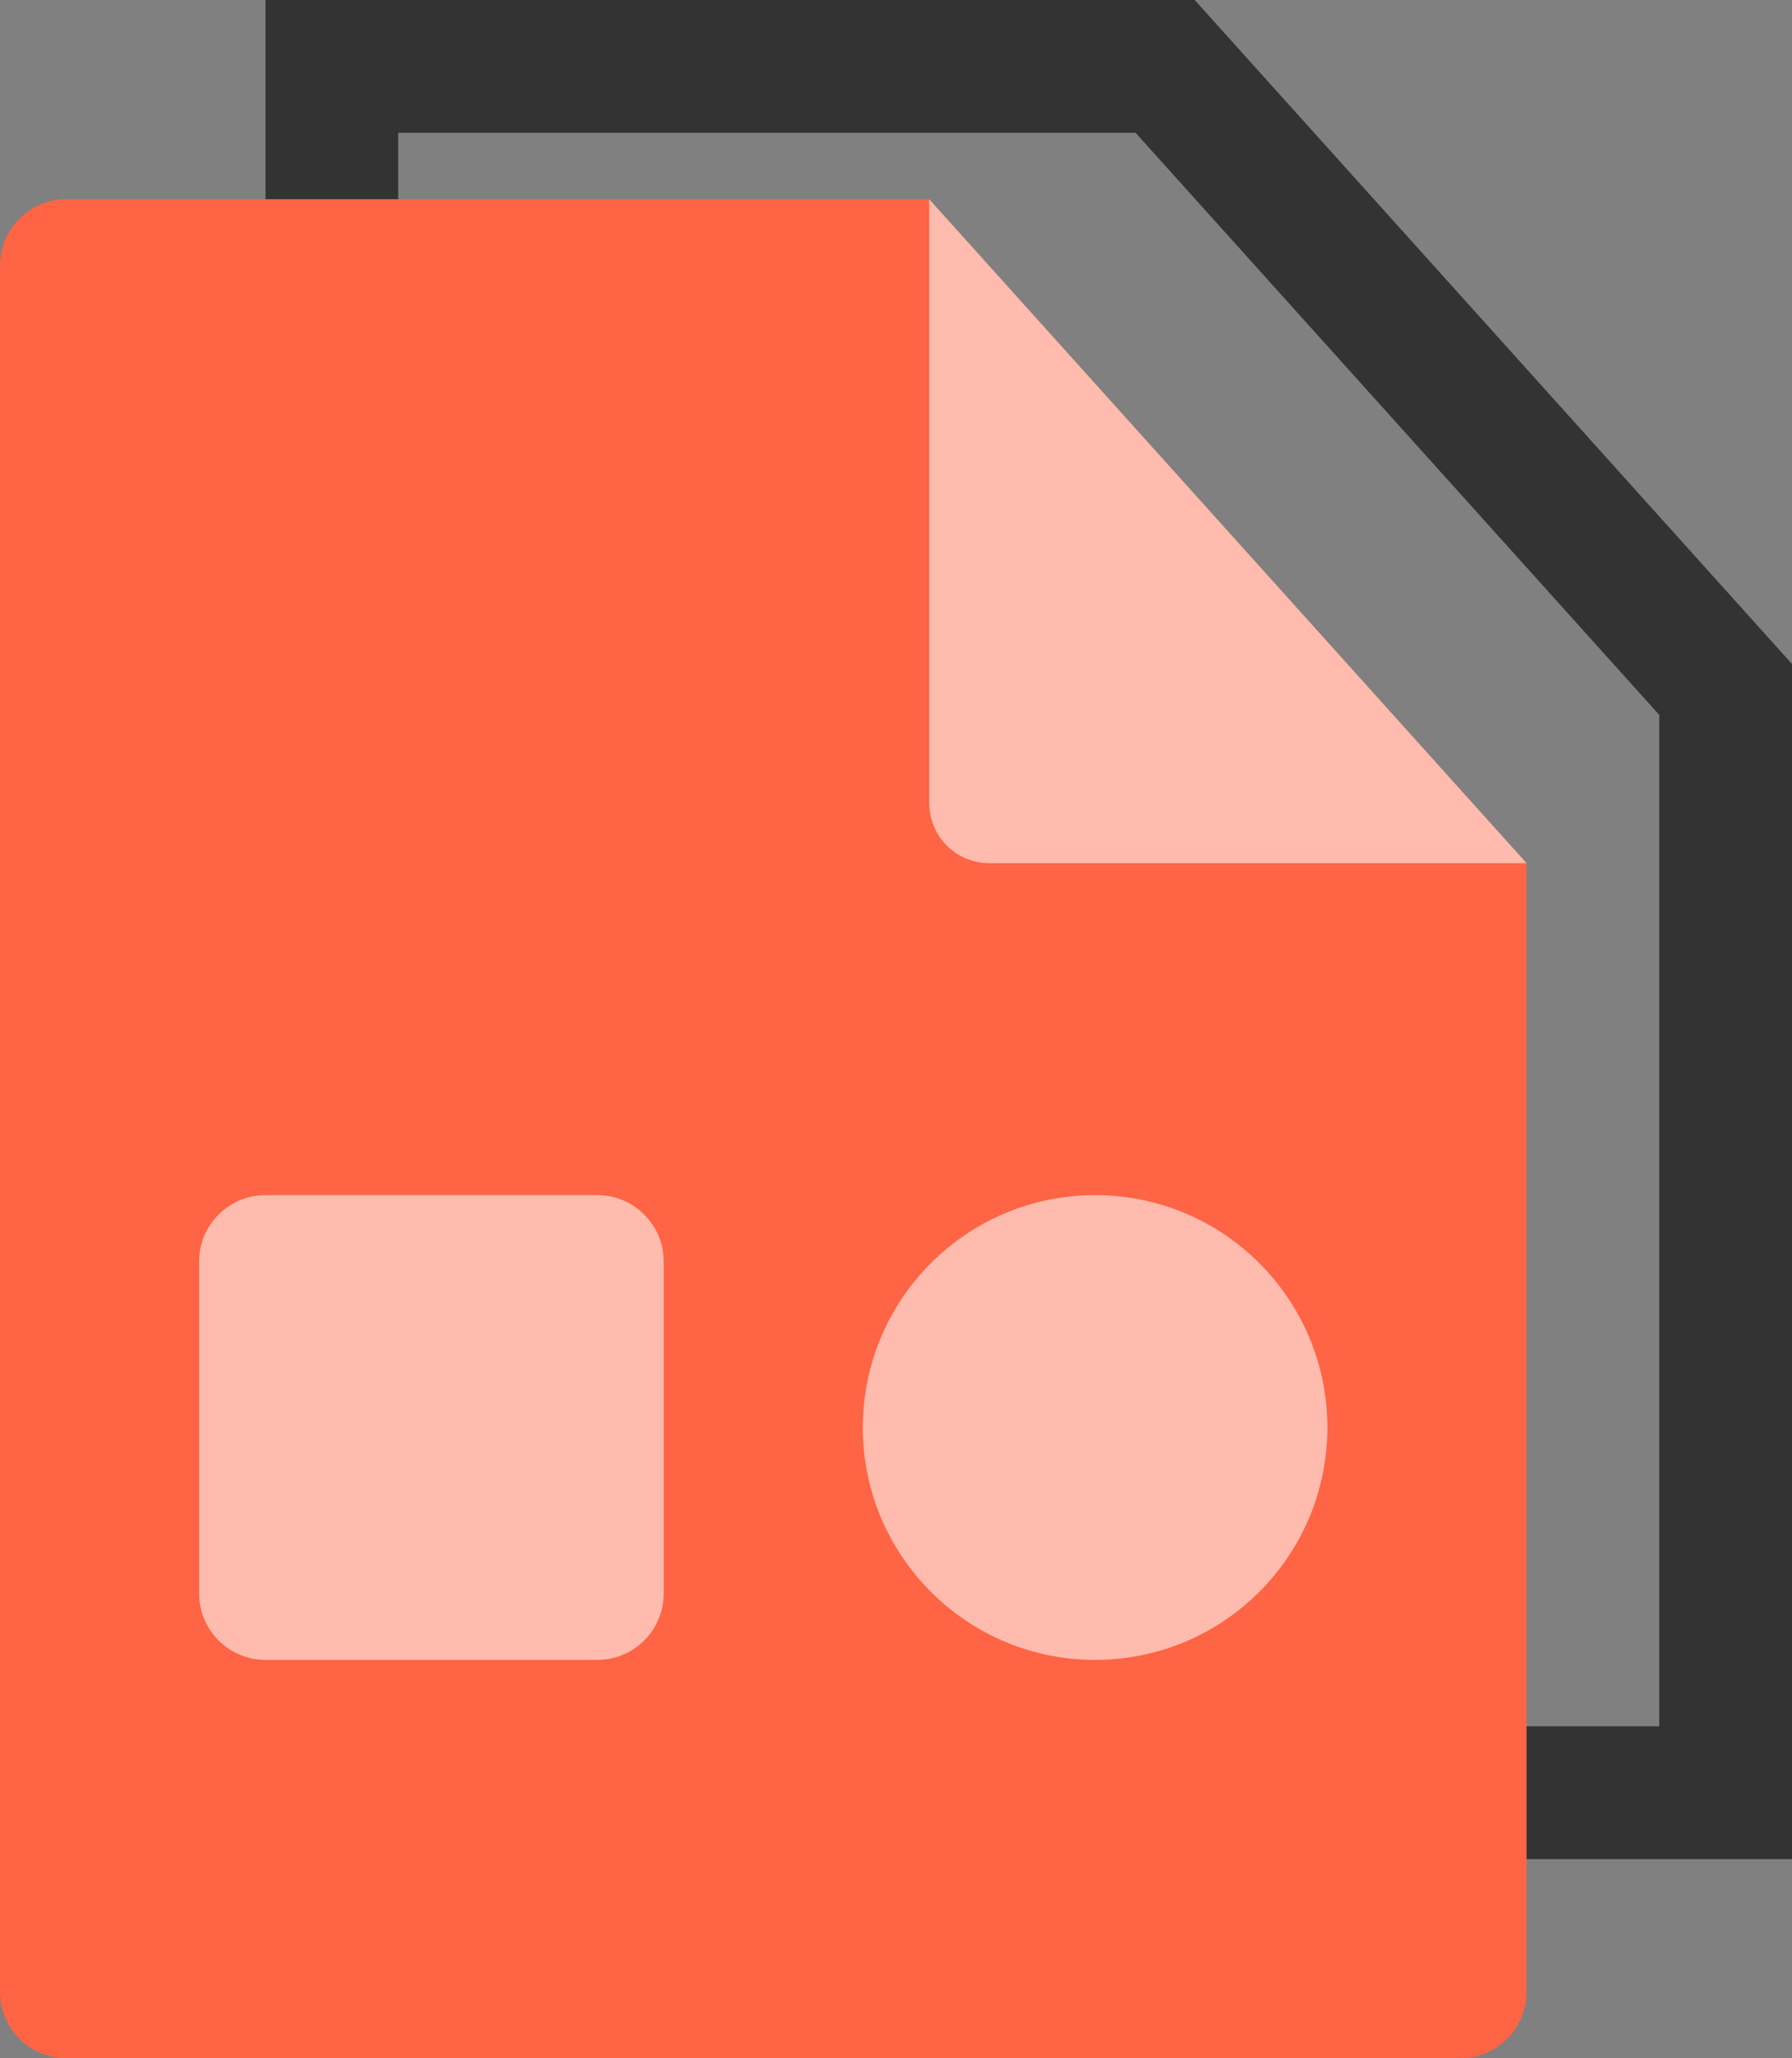 <svg xmlns="http://www.w3.org/2000/svg" width="27" height="31" viewBox="0 0 27 31">
    <rect x="0" y="0" width="27" height="31" fill="#808080" stroke="none"/>
    <g fill="none" fill-rule="evenodd">
        <path d="M0 0H32V32H0z" transform="translate(-3 -1)"/>
        <path fill-rule="nonzero" stroke="#333" stroke-width="2" d="M20.555 2H8v26h21V11.384L20.555 2z" transform="translate(-3 -1)"/>
        <path fill="#FF6444" fill-rule="nonzero" d="M4 4h13l9 10v17c0 .552-.448 1-1 1H4c-.552 0-1-.448-1-1V5c0-.552.448-1 1-1z" transform="translate(-3 -1)"/>
        <path fill="#FFF" fill-opacity=".56" d="M12 19c.552 0 1 .448 1 1v5c0 .552-.448 1-1 1H7c-.552 0-1-.448-1-1v-5c0-.552.448-1 1-1h5zm7.5 0c1.933 0 3.5 1.567 3.5 3.5S21.433 26 19.5 26 16 24.433 16 22.5s1.567-3.5 3.5-3.5zM17 4l9 10h-8.1c-.497 0-.9-.407-.9-.91V4z" transform="translate(-3 -1)"/>
    </g>
</svg>
